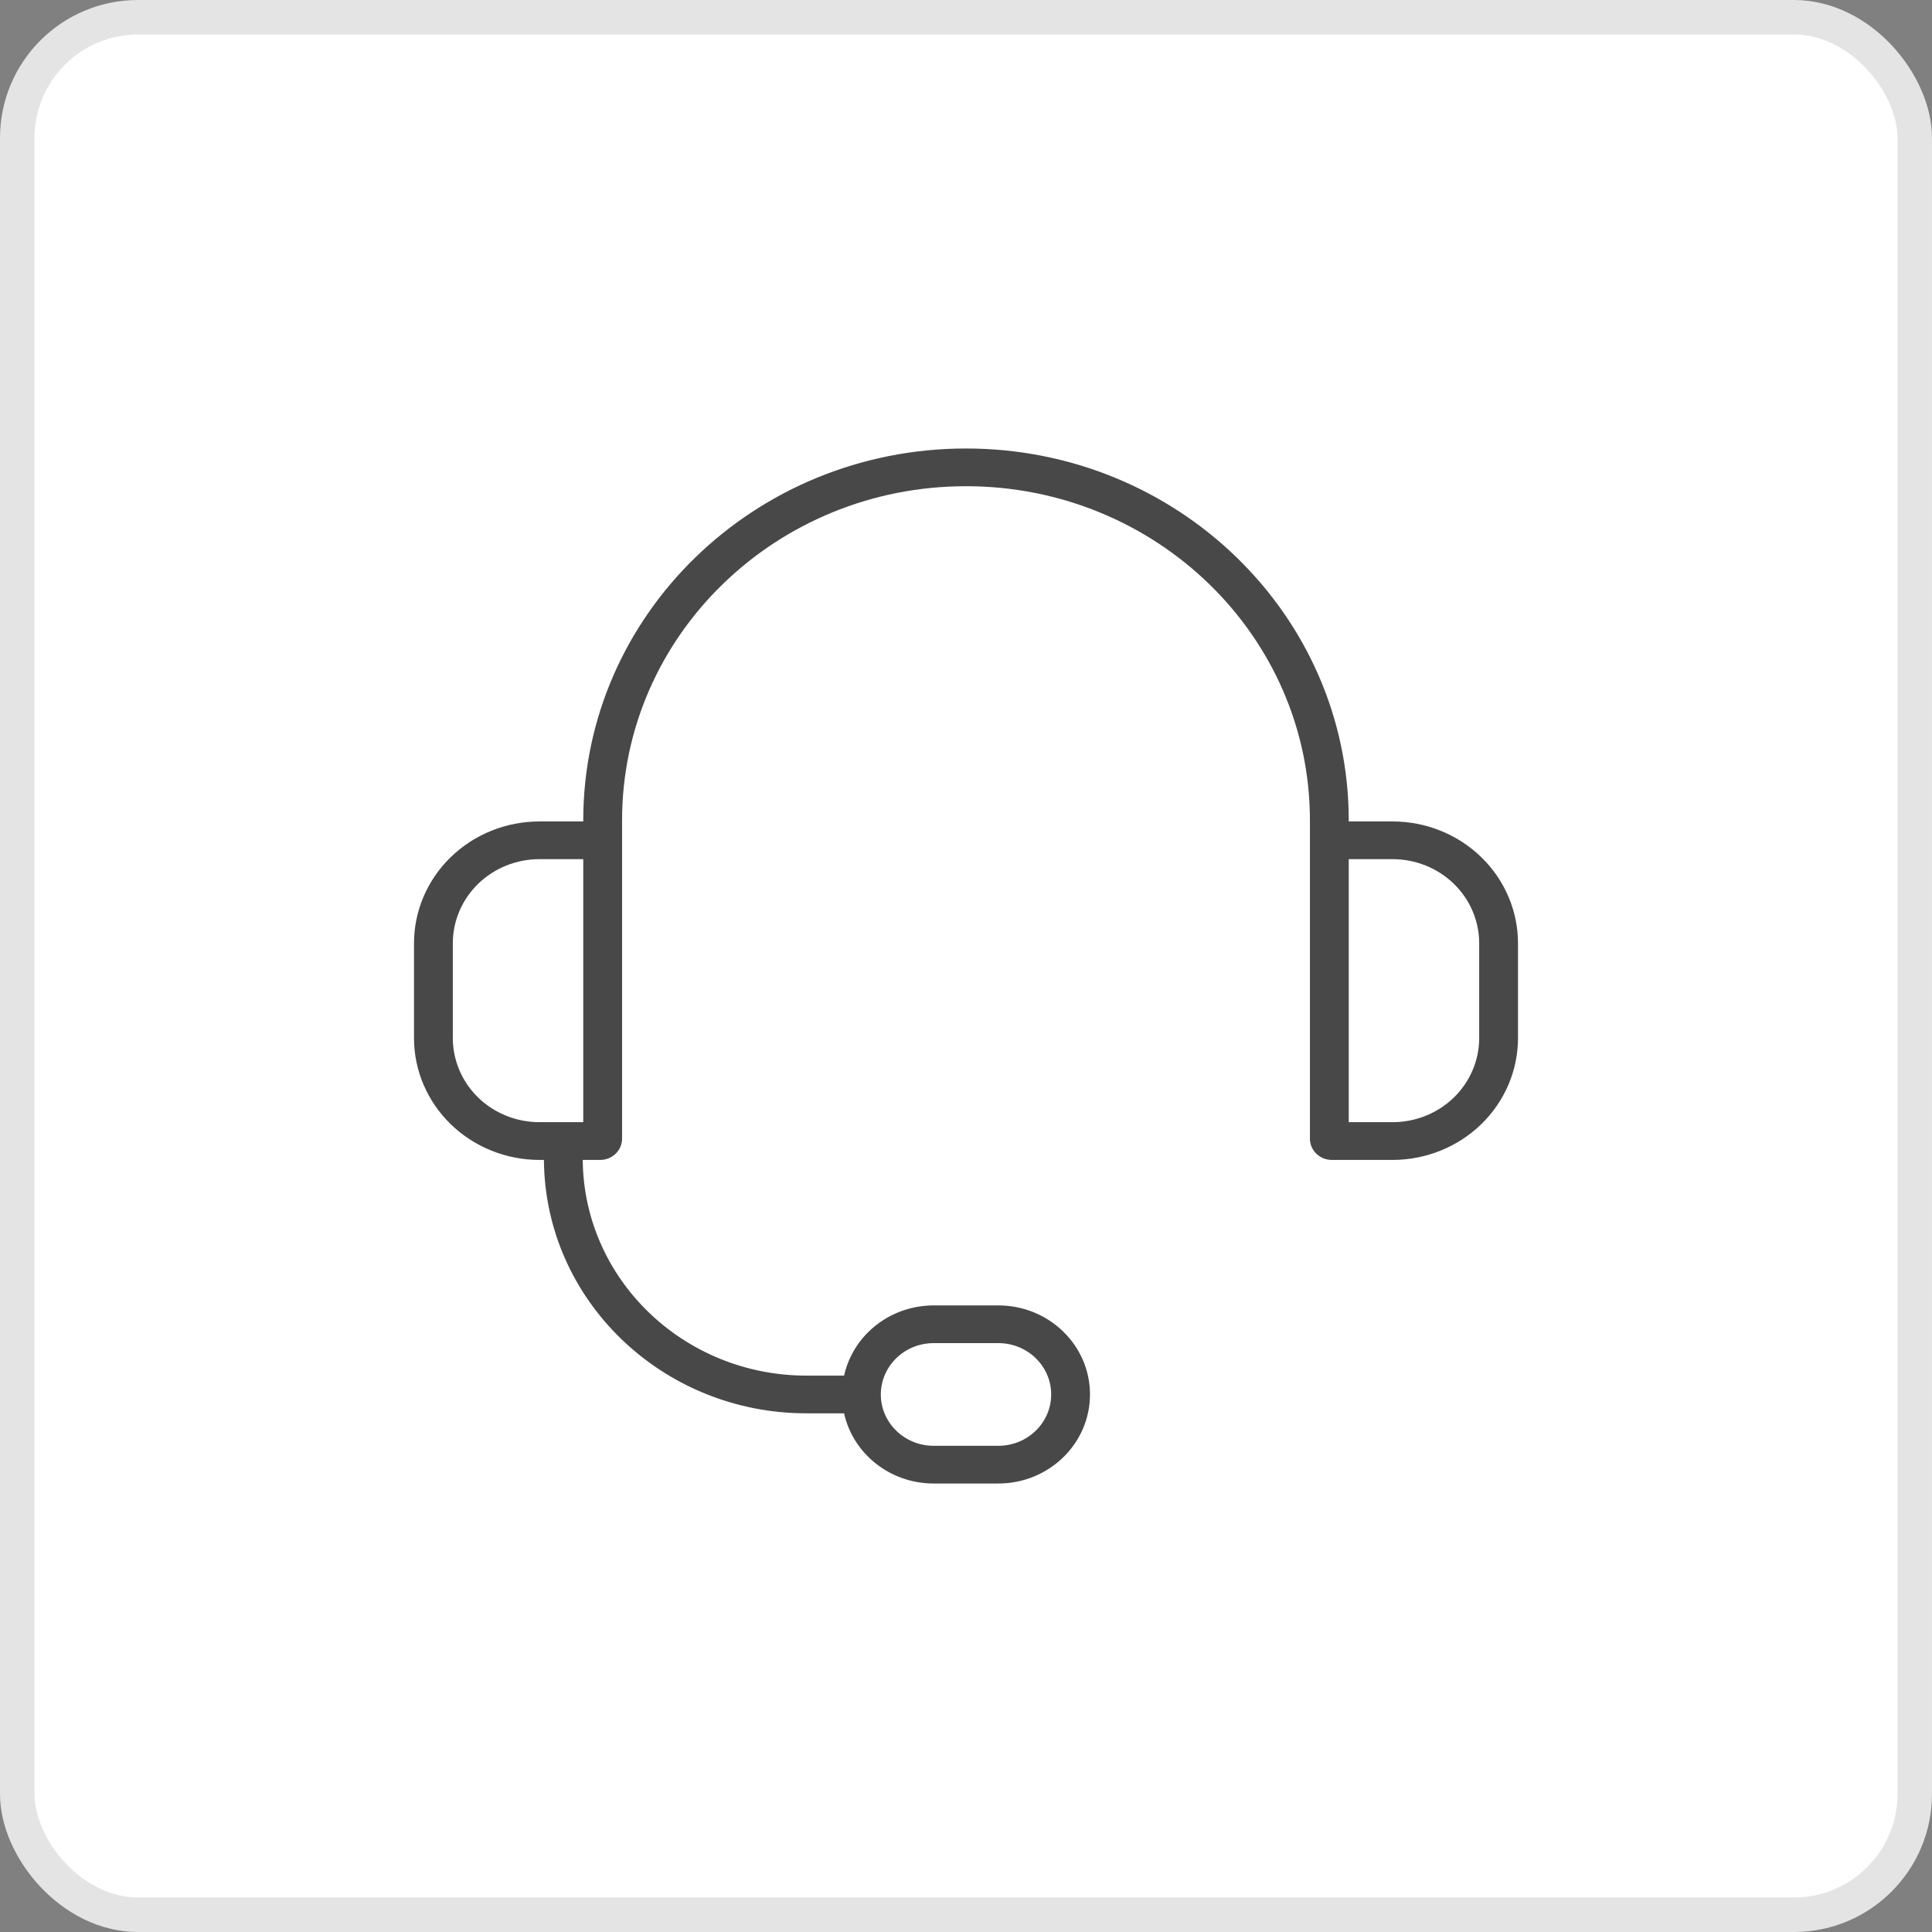 <svg width="56" height="56" viewBox="0 0 56 56" fill="none" xmlns="http://www.w3.org/2000/svg">
<rect x="0" y="0" width="56" height="56" fill="#808080" stroke="none"/>
<rect x="0.5" y="0.5" width="55" height="55" rx="3.5" fill="white" stroke="#E4E4E4"/>
<path fill-rule="evenodd" clip-rule="evenodd" d="M15.766 33.621H15.636C14.672 33.621 13.747 33.248 13.065 32.586C12.383 31.923 12 31.025 12 30.088V27.343C12 26.406 12.383 25.507 13.065 24.845C13.747 24.182 14.672 23.81 15.636 23.81H16.906V23.779C16.906 17.826 21.873 13 28 13C34.127 13 39.094 17.826 39.094 23.779V23.81H40.364C41.328 23.81 42.253 24.182 42.935 24.845C43.617 25.507 44 26.406 44 27.343V30.088C44 31.025 43.617 31.923 42.935 32.586C42.253 33.248 41.328 33.621 40.364 33.621H38.603C38.435 33.621 38.273 33.556 38.154 33.44C38.036 33.325 37.969 33.168 37.969 33.005V23.779C37.969 18.43 33.506 14.093 28 14.093C22.494 14.093 18.031 18.43 18.031 23.779V33.005C18.031 33.168 17.965 33.325 17.846 33.44C17.727 33.556 17.566 33.621 17.397 33.621H16.891C16.92 37.078 19.813 39.873 23.378 39.873H24.466C24.574 39.392 24.821 38.947 25.184 38.594C25.682 38.11 26.358 37.838 27.062 37.838H28.938C30.404 37.838 31.594 38.994 31.594 40.419C31.594 41.844 30.404 43 28.938 43H27.062C25.789 43 24.724 42.129 24.466 40.966H23.378C19.192 40.966 15.794 37.682 15.766 33.621ZM30.469 40.419C30.469 39.597 29.783 38.931 28.938 38.931H27.062C26.656 38.931 26.267 39.088 25.98 39.367C25.693 39.646 25.531 40.024 25.531 40.419C25.531 41.241 26.217 41.907 27.062 41.907H28.938C29.783 41.907 30.469 41.241 30.469 40.419ZM16.906 24.903H15.636C14.97 24.903 14.331 25.16 13.86 25.617C13.39 26.075 13.125 26.695 13.125 27.343V30.088C13.125 30.735 13.39 31.355 13.86 31.813C14.331 32.27 14.97 32.527 15.636 32.527H16.906V24.903ZM39.094 24.903V32.527H40.364C41.03 32.527 41.669 32.27 42.14 31.813C42.611 31.355 42.875 30.735 42.875 30.088V27.343C42.875 26.695 42.611 26.075 42.14 25.617C41.669 25.16 41.03 24.903 40.364 24.903H39.094Z" fill="#484848"/>
</svg>
